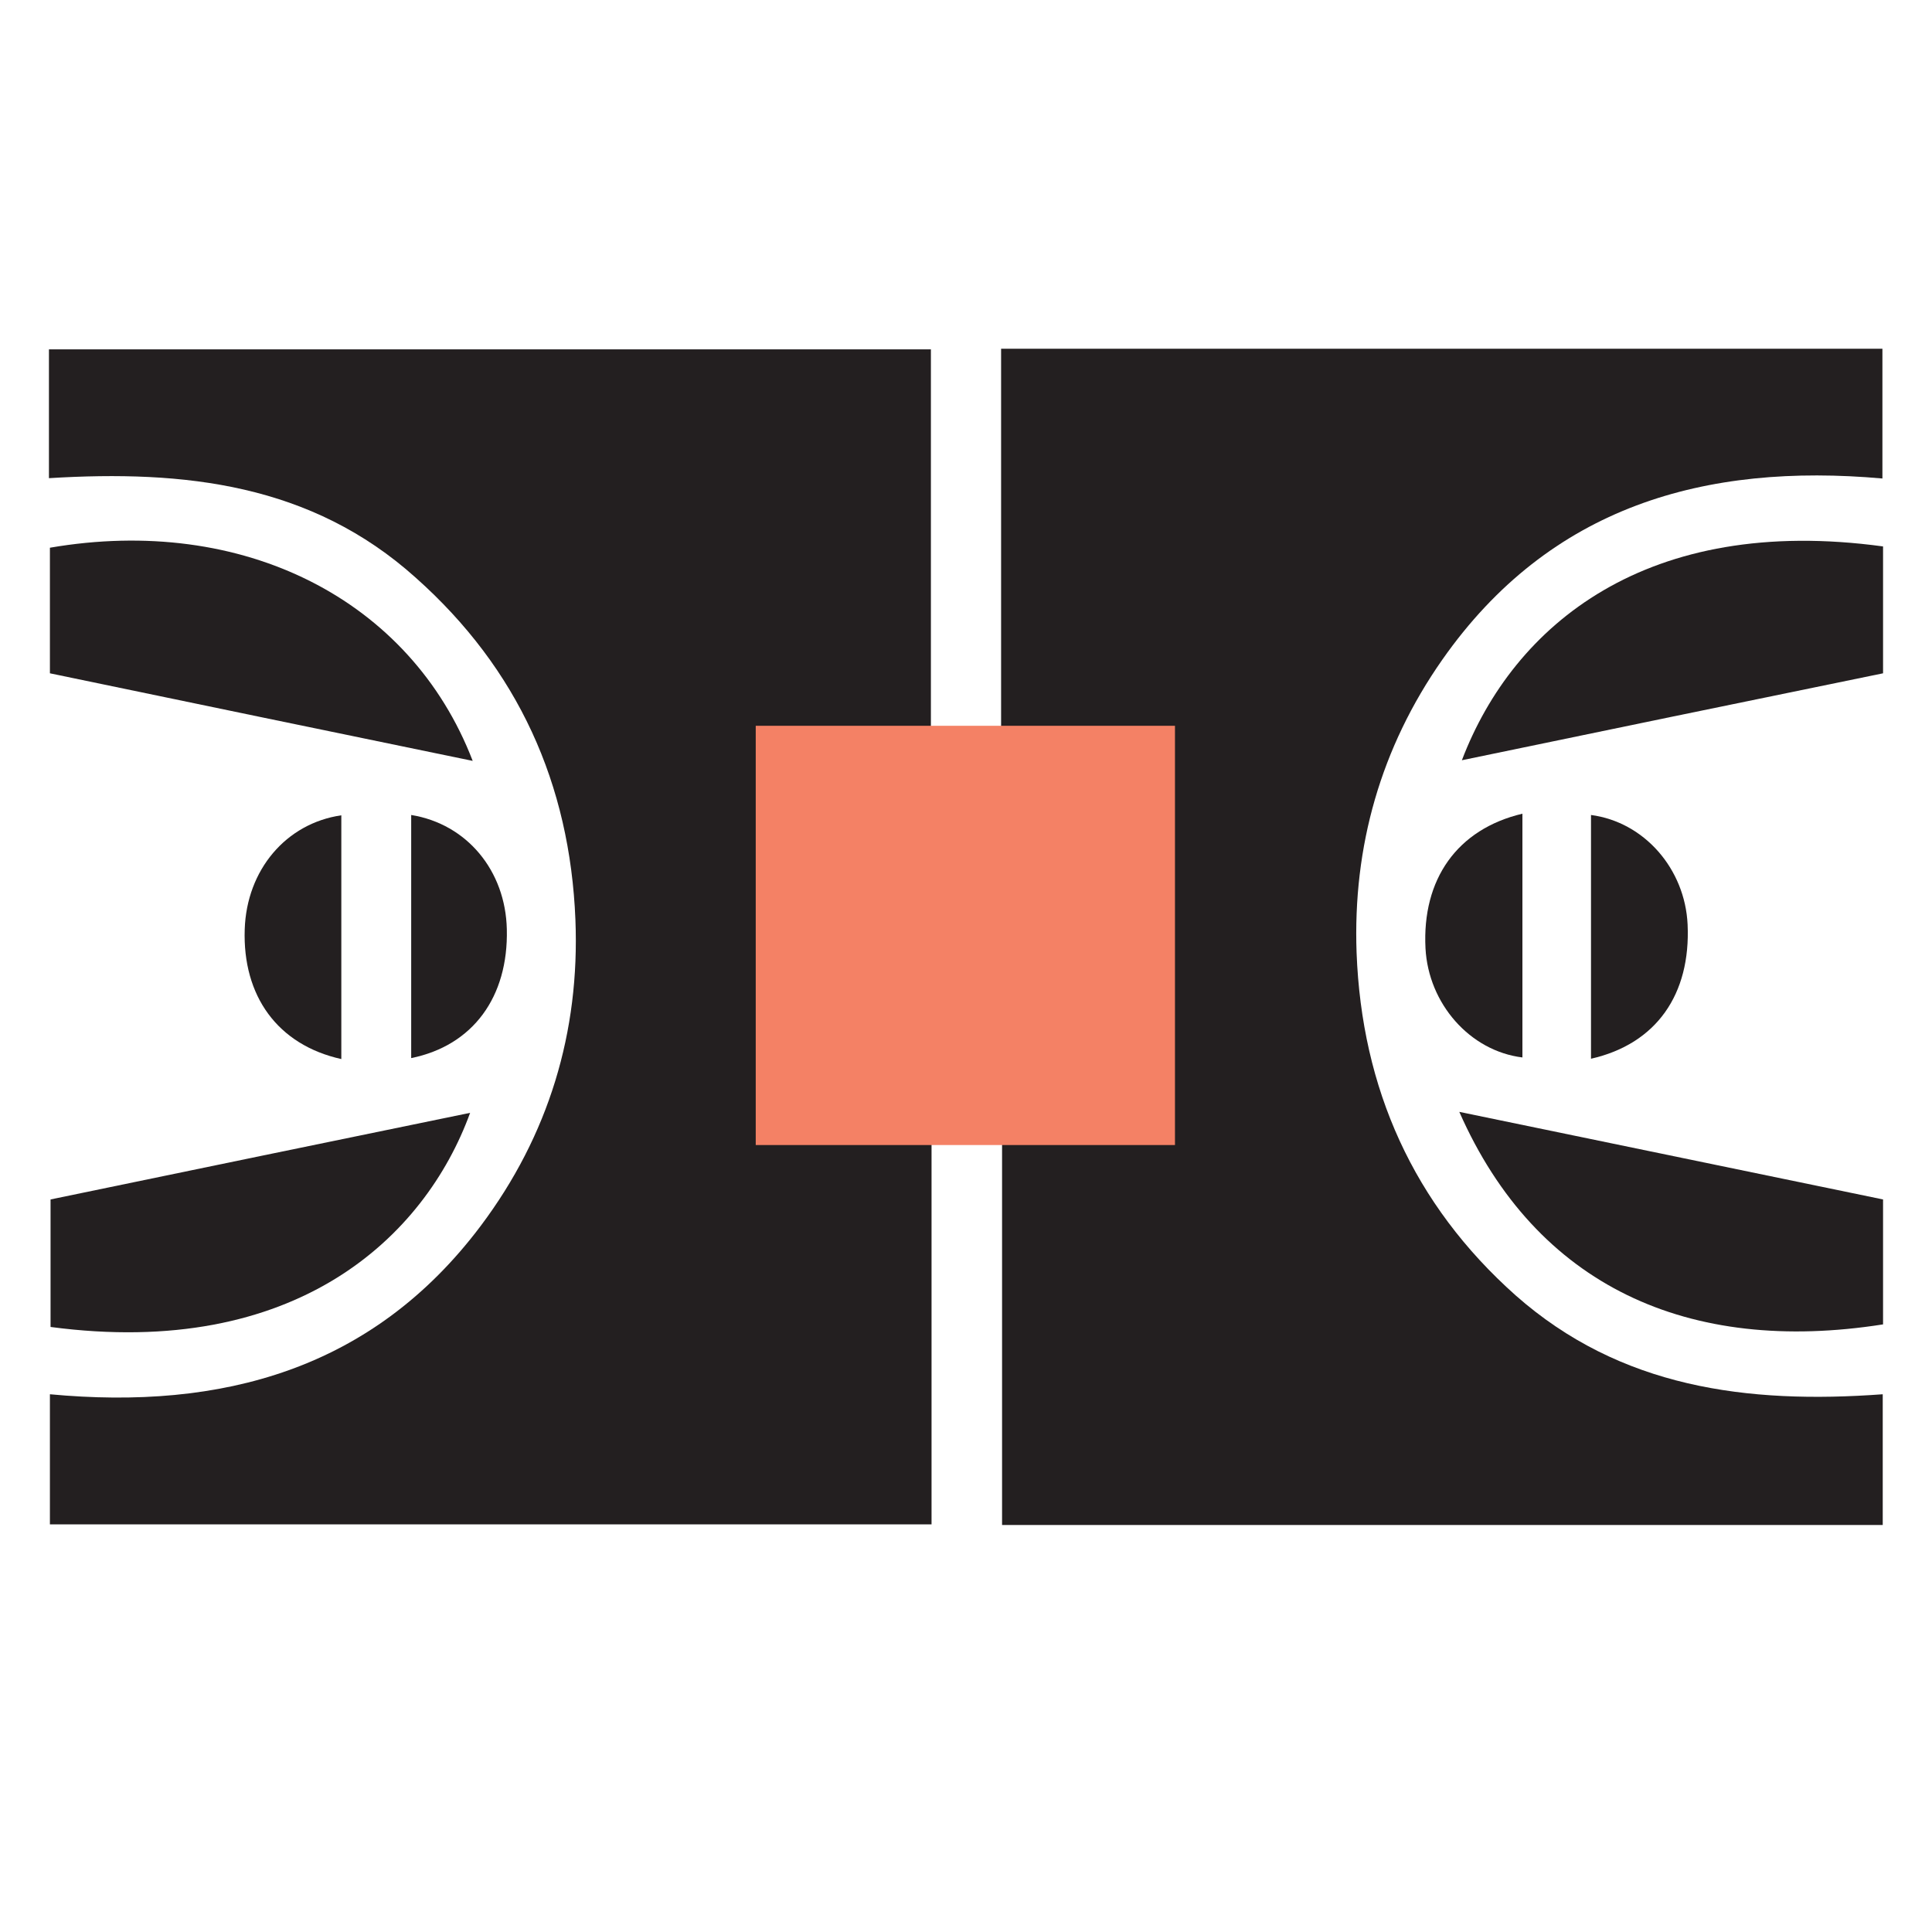 <?xml version="1.0" encoding="utf-8"?>
<!-- Generator: Adobe Illustrator 25.4.1, SVG Export Plug-In . SVG Version: 6.00 Build 0)  -->
<svg version="1.1" id="Layer_1" xmlns="http://www.w3.org/2000/svg" xmlns:xlink="http://www.w3.org/1999/xlink" x="0px" y="0px"
	 viewBox="0 0 60 60" style="enable-background:new 0 0 60 60;" xml:space="preserve">
<style type="text/css">
	.st0{fill:#231F20;}
	.st1{fill:#F48165;}
</style>
<path class="st0" d="M1.52,14.85c0-1.45,0-2.67,0-4c9.11,0,18.2,0,27.39,0c0,4.03,0,8.08,0,12.22c-3.11,0.9-4.98,2.9-4.95,6.28
	c0.03,2.73,1.77,4.66,4.97,5.76c0,4.04,0,8.09,0,12.23c-9.13,0-18.22,0-27.38,0c0-1.3,0-2.56,0-4.04c5.33,0.5,10.02-0.76,13.38-5.23
	c2.11-2.81,3.08-6.02,2.94-9.51c-0.17-4.21-1.78-7.79-4.96-10.62C9.67,15.03,5.74,14.59,1.52,14.85z"/>
<path class="st0" d="M58.47,43.3c0,1.48,0,2.74,0,4.06c-9.13,0-18.19,0-27.35,0c0-4.05,0-8.1,0-12.24c3.06-0.92,4.99-2.89,4.95-6.28
	c-0.03-2.76-1.84-4.77-4.98-5.77c0-4.04,0-8.1,0-12.24c9.11,0,18.21,0,27.37,0c0,1.29,0,2.54,0,4.03
	c-5.5-0.49-10.32,0.85-13.67,5.63c-1.91,2.73-2.78,5.8-2.66,9.1c0.16,4.21,1.76,7.81,4.94,10.64C50.32,43.1,54.25,43.61,58.47,43.3z
	"/>
<path class="st0" d="M58.48,16.97c0,1.34,0,2.6,0,3.94c-4.39,0.9-8.75,1.8-13.08,2.7C47.01,19.39,51.16,15.97,58.48,16.97z"/>
<path class="st0" d="M14.68,23.63c-4.42-0.91-8.75-1.81-13.13-2.72c0-1.32,0-2.62,0-3.9C7.54,15.98,12.75,18.61,14.68,23.63z"/>
<path class="st0" d="M1.57,37.25c4.34-0.9,8.7-1.8,13.03-2.69c-1.41,3.87-5.42,7.66-13.03,6.65C1.57,39.93,1.57,38.63,1.57,37.25z"
	/>
<path class="st0" d="M45.32,34.53c4.44,0.92,8.8,1.82,13.16,2.72c0,1.37,0,2.63,0,3.88C52.44,42.08,47.71,39.95,45.32,34.53z"/>
<path class="st0" d="M25.94,29.04c0-2.35,1.73-4.05,4.1-4.03c2.35,0.02,4.04,1.74,4.04,4.11c0,2.32-1.77,4.06-4.11,4.04
	C27.63,33.14,25.93,31.41,25.94,29.04z"/>
<path class="st0" d="M10.6,32.89c-1.98-0.44-3.07-1.96-3-4.03c0.06-1.84,1.28-3.29,3-3.54C10.6,27.82,10.6,30.31,10.6,32.89z"/>
<path class="st0" d="M12.77,25.31c1.73,0.28,2.93,1.73,2.97,3.55c0.05,2.1-1.05,3.61-2.97,4C12.77,30.34,12.77,27.83,12.77,25.31z"
	/>
<path class="st0" d="M49.41,32.88c0-2.58,0-5.07,0-7.57c1.66,0.22,2.92,1.68,3,3.4C52.51,30.88,51.44,32.42,49.41,32.88z"/>
<path class="st0" d="M47.28,25.27c0,2.58,0,5.07,0,7.57c-1.63-0.2-2.92-1.67-3.01-3.39C44.16,27.31,45.25,25.75,47.28,25.27z"/>
<rect x="23.47" y="22.54" class="st1" width="13.02" height="13.02"/>
</svg>
